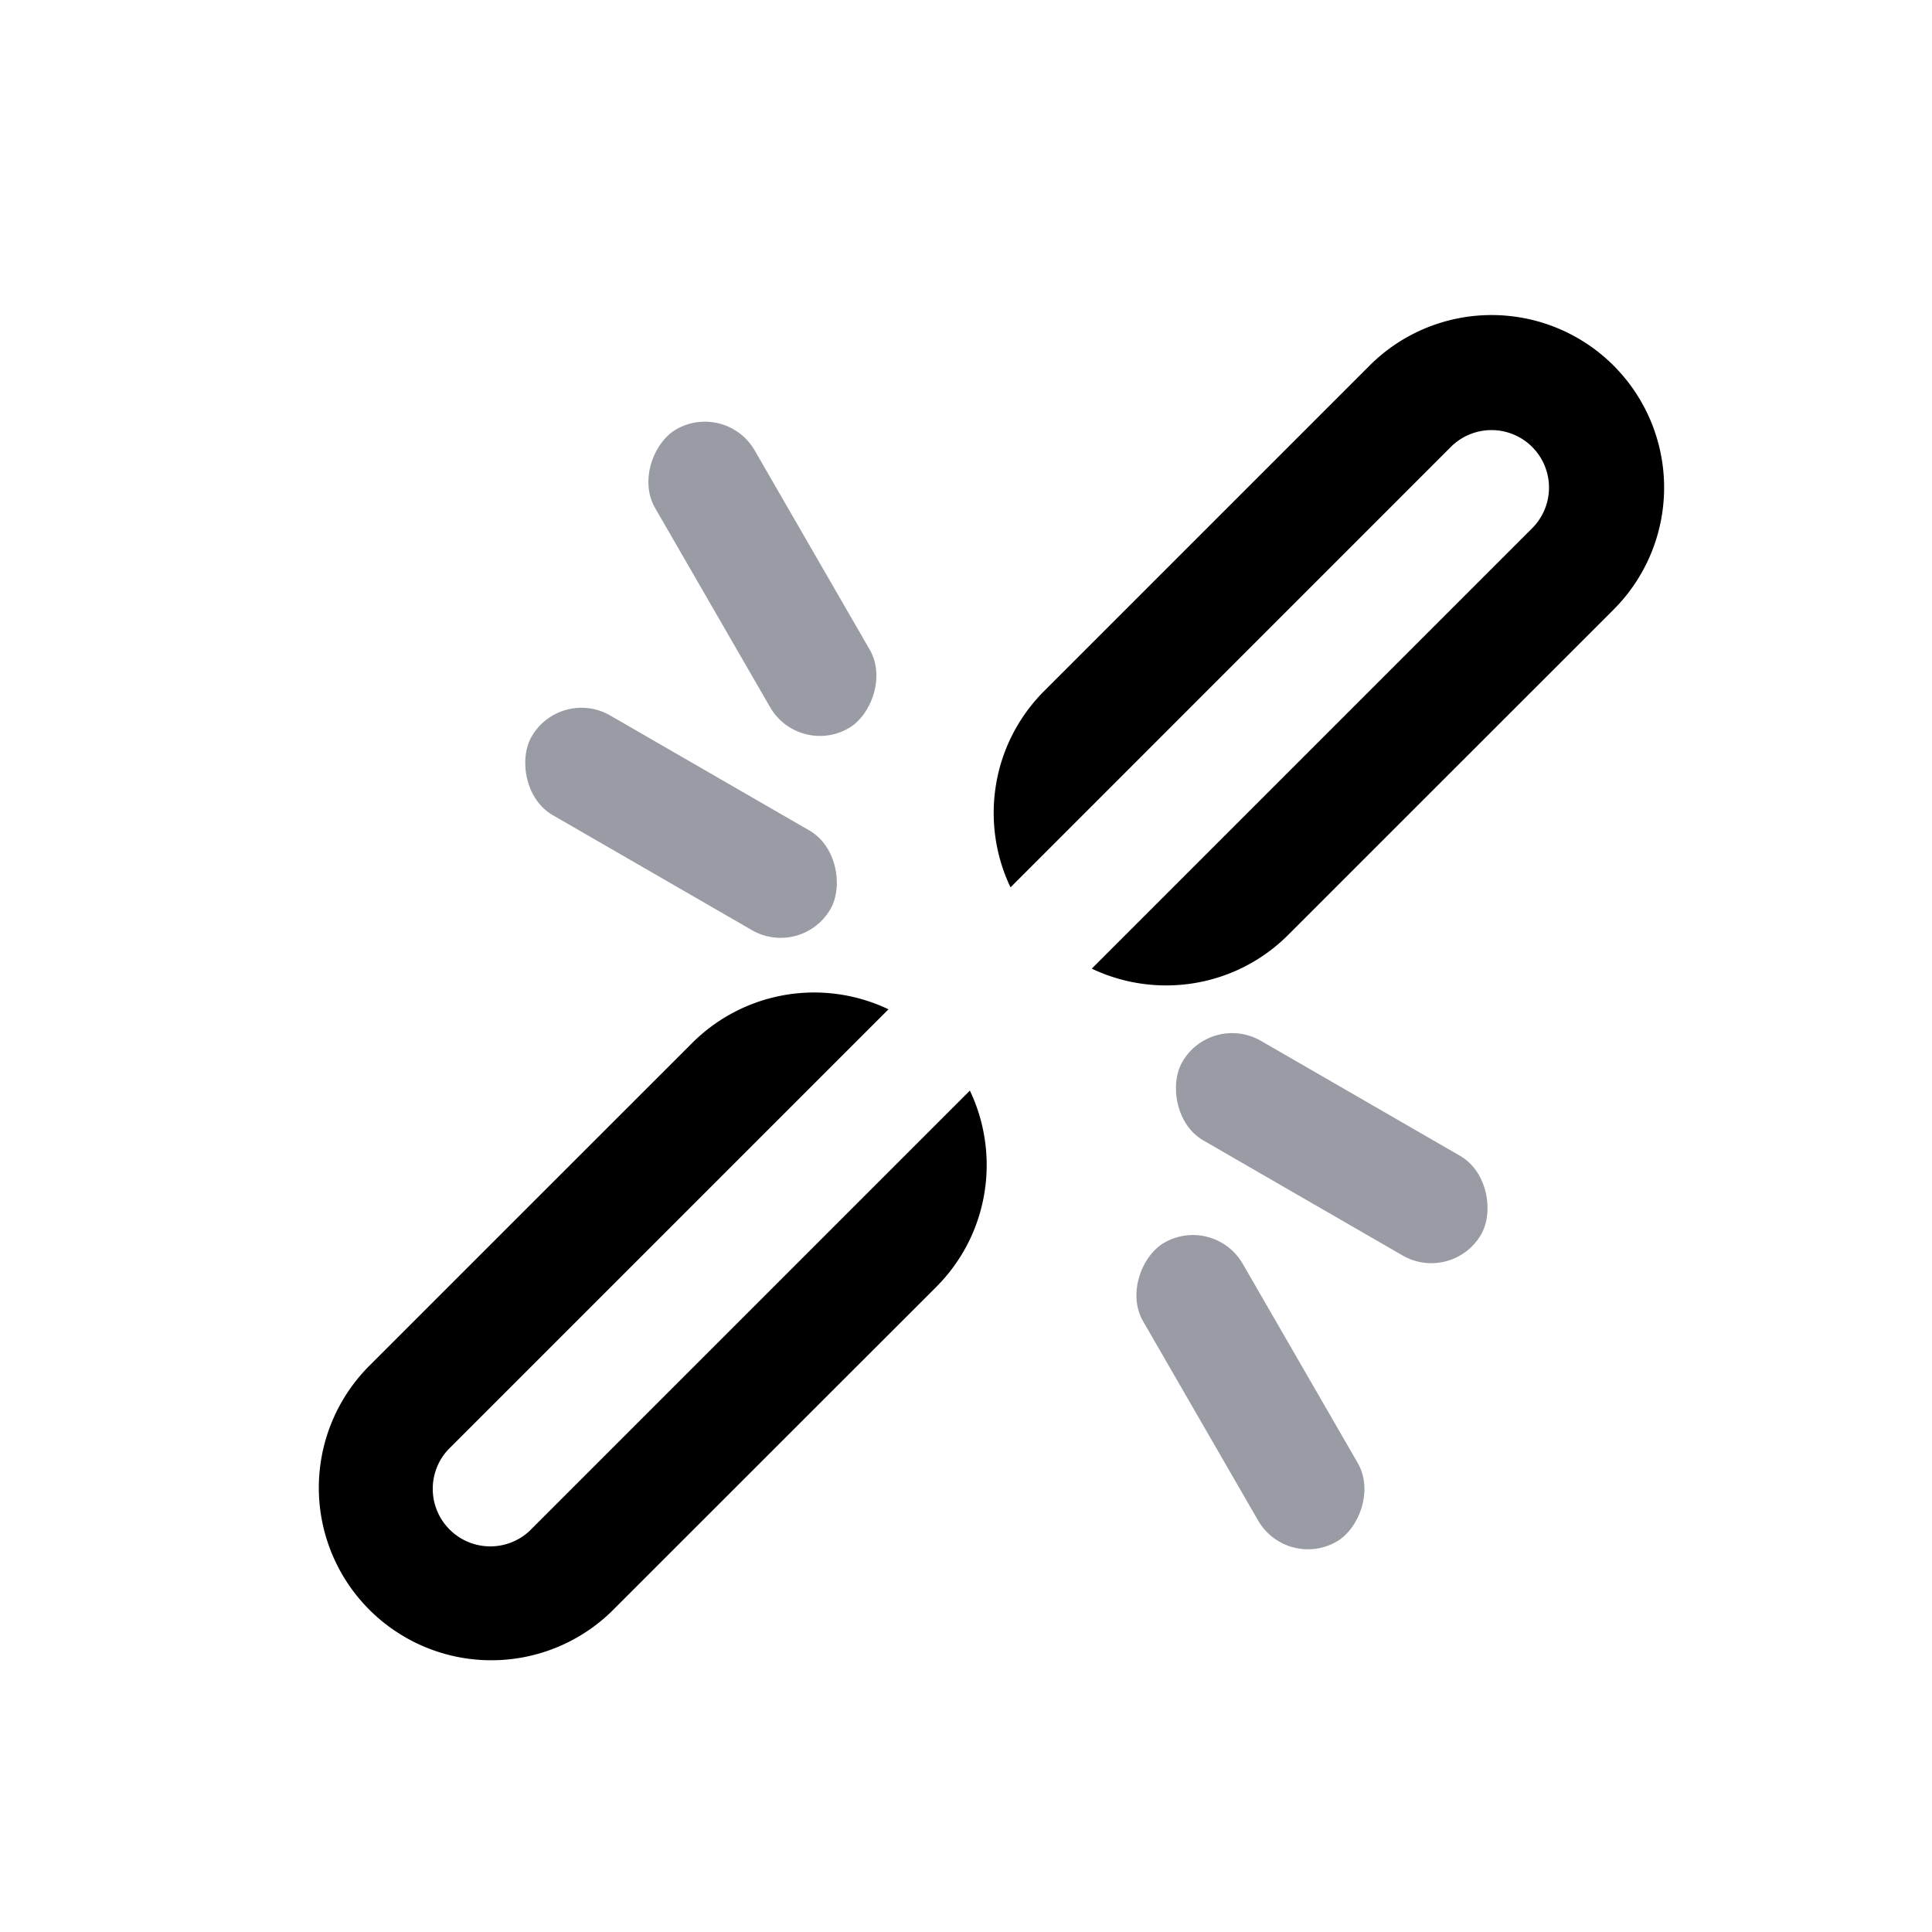 <svg width="24" height="24" viewBox="0 0 24 24" fill="none" xmlns="http://www.w3.org/2000/svg"><path d="M0 0h24v24H0z"/><path d="M4.557 16.998a2.143 2.143 0 003.03 3.03l4.042-4.04c.66-.66.8-1.643.419-2.44l-5.47 5.47a.715.715 0 01-1.011-1.01l5.47-5.47a2.144 2.144 0 00-2.439.419l-4.041 4.04zm9.006-4.965c.797.38 1.78.24 2.44-.42l4.041-4.04a2.143 2.143 0 10-3.03-3.032l-4.042 4.042c-.66.66-.8 1.643-.419 2.44l5.47-5.471a.714.714 0 111.01 1.01l-5.47 5.47z" fill="#000"/><rect x="6.962" y="8.531" width="4.286" height="1.429" rx=".714" transform="rotate(30 6.962 8.53)" fill="#999BA5"/><rect x="18.042" y="15.953" width="4.286" height="1.429" rx=".714" transform="rotate(-150 18.042 15.953)" fill="#999BA5"/><rect x="9.018" y="4.977" width="4.286" height="1.429" rx=".714" transform="rotate(60 9.018 4.977)" fill="#999BA5"/><rect x="15.986" y="19.507" width="4.286" height="1.429" rx=".714" transform="rotate(-120 15.986 19.507)" fill="#999BA5"/></svg>